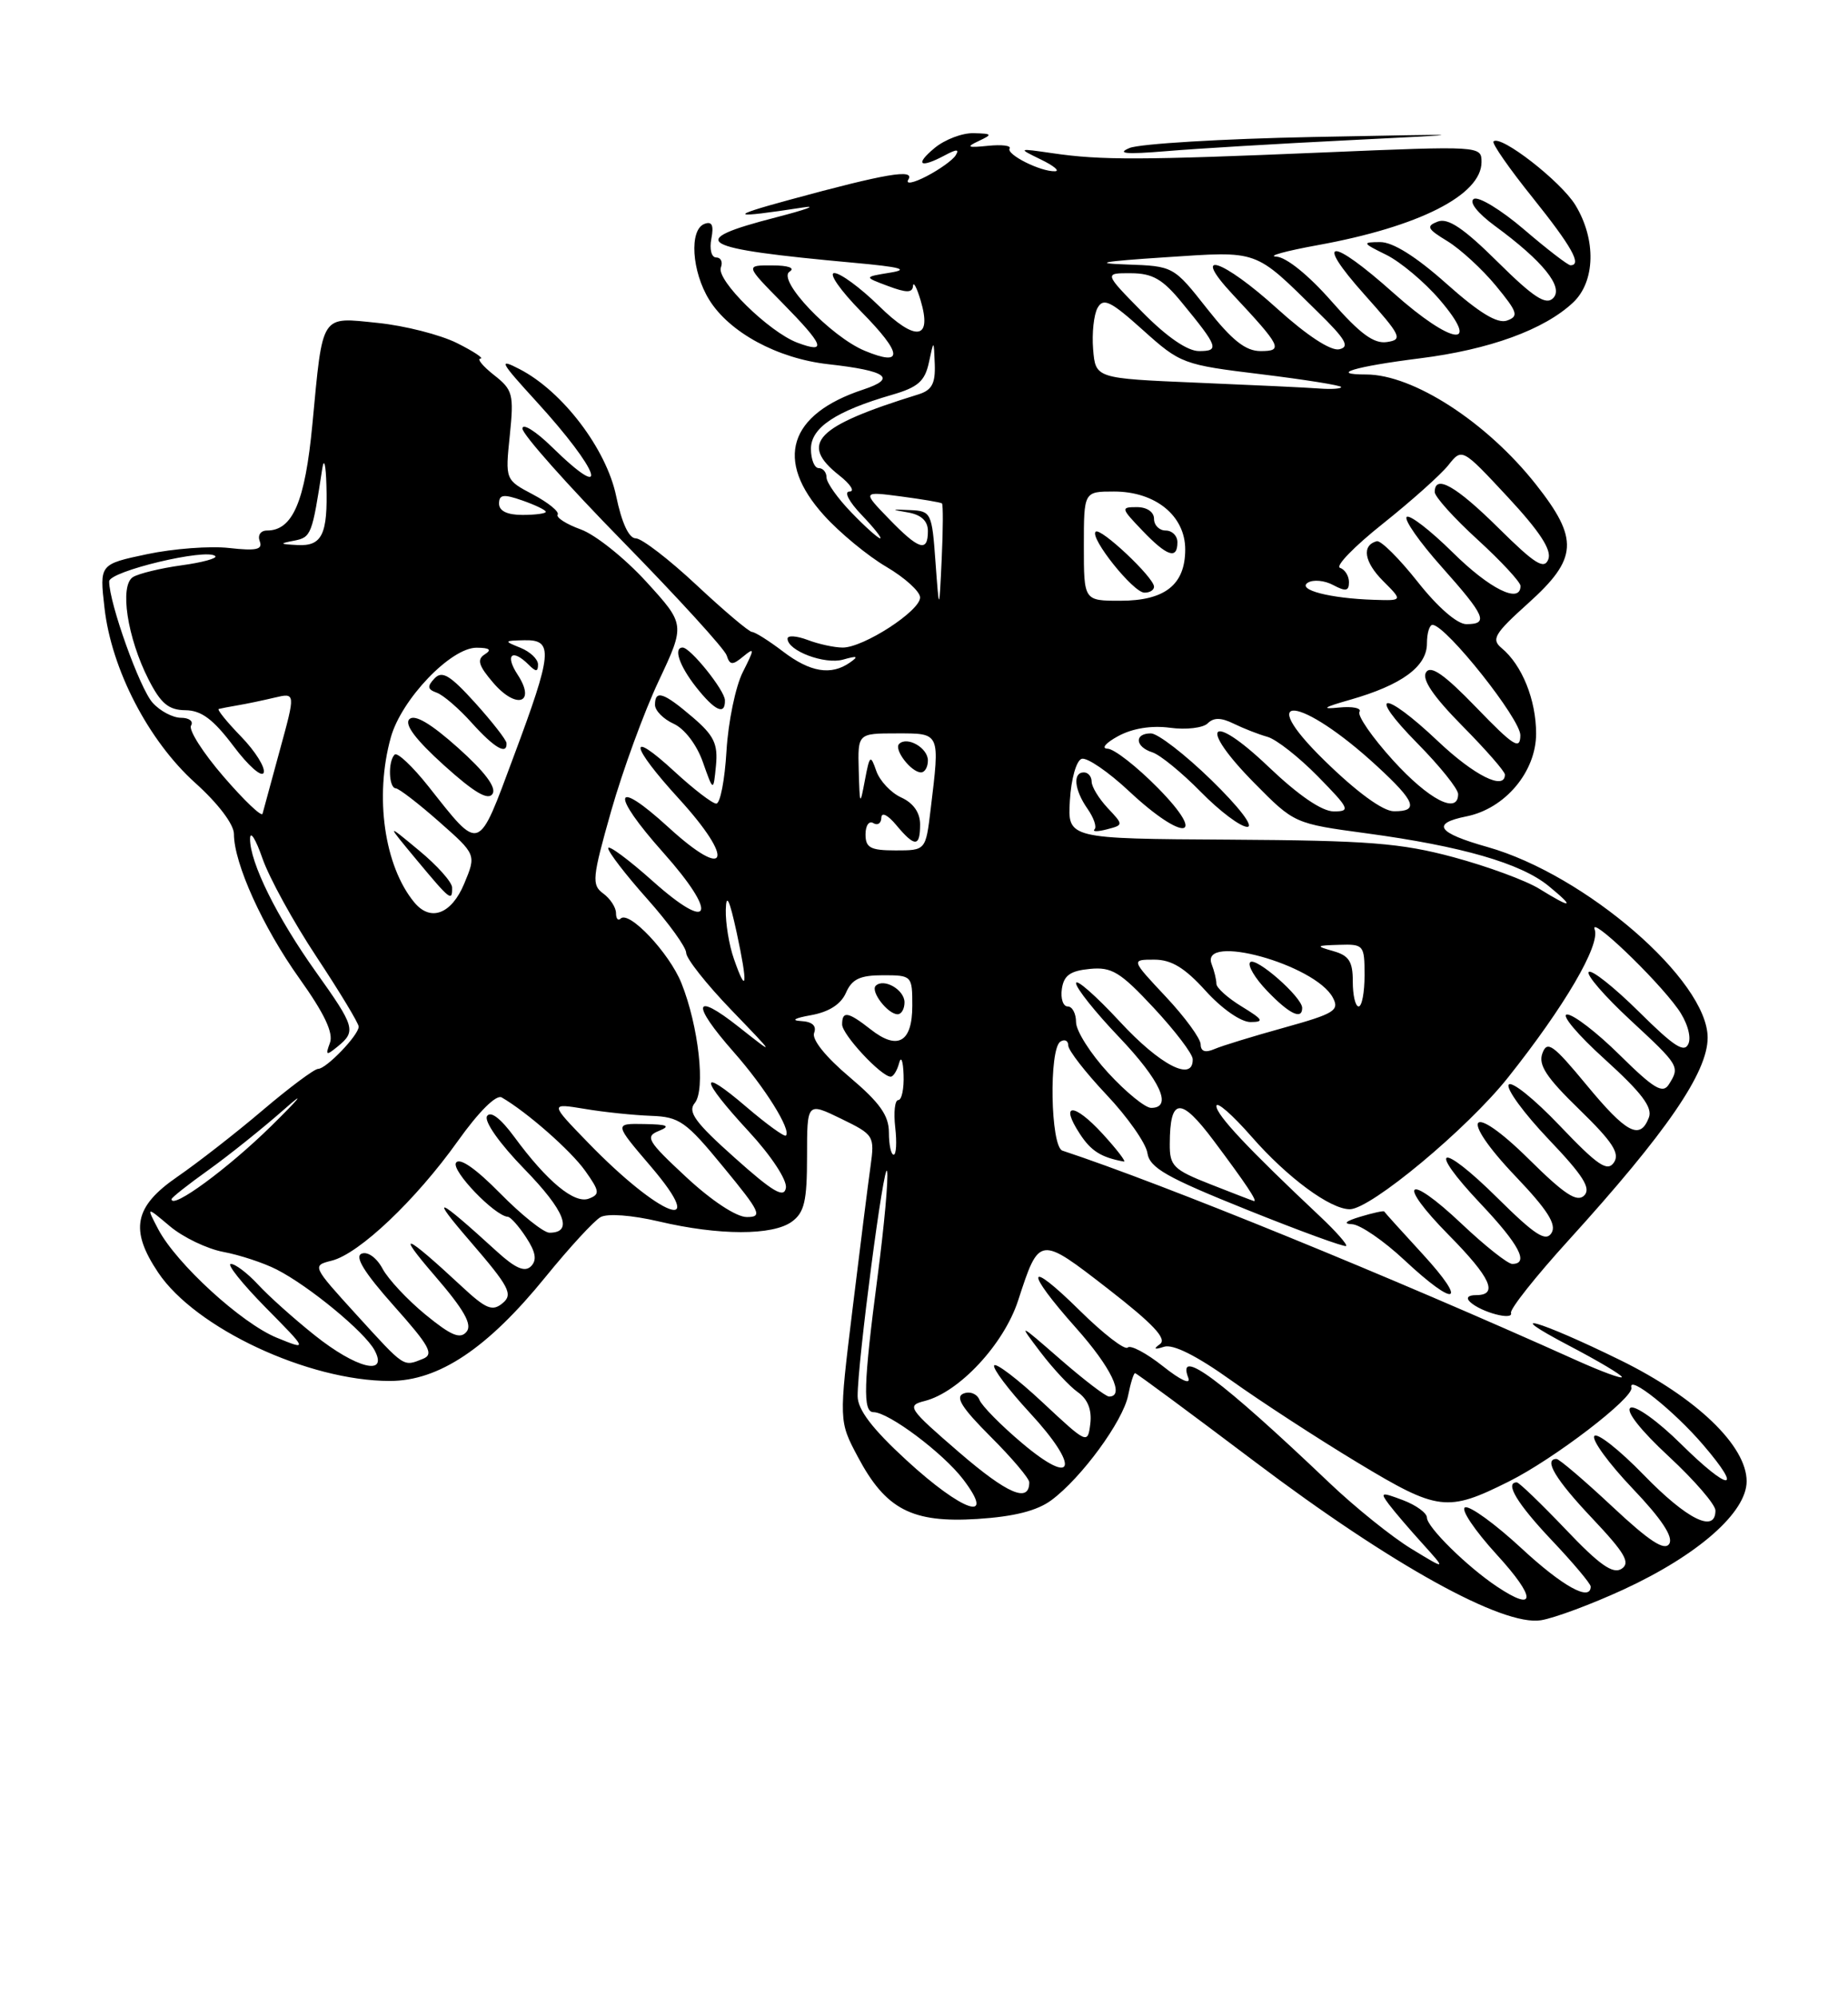 <?xml version="1.0" encoding="UTF-8" standalone="no"?>
<!DOCTYPE svg PUBLIC "-//W3C//DTD SVG 1.1//EN" "http://www.w3.org/Graphics/SVG/1.1/DTD/svg11.dtd" >
<svg xmlns="http://www.w3.org/2000/svg" xmlns:xlink="http://www.w3.org/1999/xlink" version="1.1" viewBox="0 0 237 256">
 <g >
 <path fill="currentColor"
d=" M 208.24 203.72 C 217.78 199.31 224.00 193.84 224.00 189.86 C 224.00 185.31 217.56 179.13 207.83 174.35 C 197.33 169.20 192.20 167.74 201.25 172.49 C 204.96 174.43 208.00 176.24 208.00 176.50 C 208.00 176.76 205.41 175.81 202.25 174.39 C 178.36 163.64 149.27 151.78 136.25 147.48 C 134.72 146.97 134.50 134.43 136.00 133.50 C 136.55 133.16 137.00 133.39 137.00 134.00 C 137.00 134.62 139.21 137.46 141.90 140.31 C 144.60 143.16 146.96 146.53 147.15 147.78 C 147.44 149.69 149.59 150.91 159.90 155.05 C 166.72 157.79 172.45 159.88 172.64 159.70 C 172.82 159.52 171.32 157.82 169.31 155.93 C 160.06 147.23 156.00 142.91 156.00 141.77 C 156.00 141.09 158.03 142.86 160.51 145.69 C 165.10 150.94 170.62 155.01 173.12 154.99 C 175.80 154.97 188.17 144.68 193.38 138.13 C 200.64 129.01 205.26 121.12 204.51 119.13 C 203.77 117.19 212.30 125.30 215.17 129.29 C 216.32 130.87 216.91 132.78 216.56 133.72 C 216.05 135.03 214.77 134.22 210.16 129.65 C 206.98 126.51 204.10 124.23 203.75 124.58 C 203.40 124.93 205.79 127.69 209.06 130.72 C 215.40 136.59 215.47 136.71 214.02 139.00 C 213.24 140.23 212.10 139.54 207.75 135.25 C 204.83 132.36 201.78 130.01 200.97 130.03 C 200.16 130.05 202.34 132.64 205.82 135.78 C 210.54 140.06 211.97 141.94 211.46 143.25 C 210.33 146.18 208.59 145.26 203.45 139.04 C 199.19 133.89 198.42 133.33 197.81 135.00 C 197.25 136.49 198.32 138.11 202.55 142.21 C 206.81 146.35 207.77 147.83 206.98 149.00 C 206.14 150.23 204.91 149.40 200.02 144.27 C 196.76 140.85 193.82 138.49 193.48 139.03 C 193.15 139.57 195.46 142.72 198.61 146.03 C 203.04 150.67 204.08 152.32 203.17 153.23 C 202.25 154.15 200.64 153.09 196.11 148.61 C 188.45 141.03 186.92 142.97 194.38 150.79 C 198.46 155.07 199.65 156.94 198.98 158.03 C 198.25 159.21 196.86 158.31 192.06 153.56 C 184.66 146.23 182.85 146.84 189.89 154.29 C 194.84 159.52 196.14 162.00 193.94 162.00 C 193.36 162.00 190.43 159.68 187.43 156.84 C 180.38 150.18 179.01 151.42 185.81 158.31 C 191.19 163.76 192.21 166.00 189.30 166.00 C 188.26 166.00 187.97 166.35 188.55 166.89 C 189.95 168.19 194.10 169.30 193.78 168.28 C 193.62 167.80 196.95 163.60 201.18 158.95 C 213.74 145.12 219.00 137.46 219.00 133.00 C 219.00 125.66 203.33 112.11 190.75 108.56 C 184.33 106.75 183.50 105.55 188.06 104.64 C 193.02 103.65 197.00 98.92 197.00 94.03 C 197.00 89.70 195.20 85.24 192.58 83.07 C 191.22 81.94 191.65 81.22 196.01 77.30 C 202.36 71.59 202.51 69.09 196.96 62.07 C 190.66 54.10 181.23 48.00 175.21 48.00 C 170.34 48.00 173.74 46.98 182.09 45.93 C 191.02 44.81 198.03 42.26 201.74 38.78 C 204.60 36.09 204.73 30.71 202.04 26.29 C 200.18 23.24 192.44 17.23 191.54 18.13 C 191.30 18.36 193.56 21.61 196.56 25.34 C 201.58 31.61 202.92 34.00 201.41 34.00 C 201.08 34.00 198.40 31.94 195.45 29.41 C 192.50 26.89 189.60 25.13 189.01 25.50 C 188.37 25.89 189.47 27.30 191.71 28.95 C 197.89 33.48 200.58 36.82 199.18 38.22 C 198.25 39.15 196.66 38.11 192.07 33.57 C 187.71 29.25 185.70 27.90 184.39 28.40 C 182.86 28.99 183.03 29.34 185.64 30.92 C 187.30 31.94 190.09 34.50 191.84 36.62 C 194.64 40.02 194.81 40.54 193.26 41.09 C 192.03 41.52 189.69 40.09 185.50 36.36 C 181.60 32.88 178.62 31.02 177.00 31.03 C 174.65 31.04 174.70 31.15 177.80 32.67 C 179.61 33.57 182.68 36.14 184.62 38.40 C 190.09 44.78 186.21 44.24 178.74 37.58 C 170.61 30.32 168.43 30.42 174.98 37.75 C 179.72 43.06 179.94 43.53 177.88 43.84 C 176.20 44.10 174.42 42.79 170.74 38.59 C 167.80 35.25 164.96 32.96 163.67 32.89 C 162.48 32.83 164.88 32.17 169.00 31.42 C 181.96 29.07 190.00 25.00 190.00 20.77 C 190.00 18.70 189.88 18.69 169.75 19.54 C 146.36 20.53 141.19 20.55 135.00 19.64 C 130.50 18.99 130.50 18.99 133.50 20.45 C 135.15 21.25 135.96 21.93 135.30 21.95 C 133.45 22.02 129.01 19.79 129.48 19.03 C 129.71 18.66 128.46 18.51 126.70 18.69 C 124.08 18.96 123.86 18.85 125.50 18.08 C 127.33 17.22 127.27 17.13 124.86 17.07 C 123.41 17.03 121.16 17.89 119.86 18.97 C 117.26 21.13 117.97 21.62 121.19 19.90 C 122.69 19.10 123.06 19.10 122.56 19.91 C 122.18 20.52 120.50 21.72 118.83 22.59 C 117.13 23.47 116.09 23.66 116.49 23.02 C 117.36 21.61 113.63 22.24 101.29 25.60 C 93.22 27.79 93.62 28.03 103.00 26.59 C 104.92 26.30 103.38 26.86 99.56 27.85 C 87.72 30.90 89.33 31.84 109.50 33.68 C 115.55 34.23 116.68 34.54 114.13 34.95 C 110.77 35.50 110.77 35.50 113.88 36.66 C 116.25 37.55 117.02 37.55 117.09 36.66 C 117.13 36.02 117.57 36.84 118.06 38.48 C 119.58 43.57 117.45 43.86 112.71 39.20 C 110.35 36.89 107.78 35.00 107.00 35.00 C 106.22 35.00 107.78 37.24 110.48 39.98 C 115.77 45.35 115.91 47.04 110.90 44.96 C 106.54 43.15 99.61 35.87 101.26 34.82 C 102.00 34.35 101.12 34.02 99.04 34.02 C 95.58 34.00 95.58 34.00 100.29 38.78 C 105.70 44.28 106.12 45.37 102.25 43.92 C 98.60 42.54 91.83 35.89 92.45 34.28 C 92.72 33.57 92.45 33.00 91.85 33.00 C 91.24 33.00 90.97 31.94 91.23 30.59 C 91.56 28.87 91.31 28.33 90.34 28.70 C 88.37 29.45 88.71 34.79 90.95 38.42 C 93.54 42.61 99.71 45.95 106.21 46.68 C 113.75 47.52 115.08 48.49 110.71 49.93 C 101.13 53.09 99.29 58.99 105.67 66.05 C 107.68 68.28 111.28 71.25 113.67 72.65 C 116.05 74.05 118.00 75.82 118.00 76.58 C 118.00 78.31 110.75 83.00 108.08 83.00 C 107.01 83.00 104.98 82.56 103.57 82.02 C 102.15 81.49 101.00 81.41 101.00 81.86 C 101.00 83.41 105.77 85.21 108.13 84.54 C 109.96 84.02 110.16 84.11 109.00 84.92 C 106.58 86.61 103.91 86.17 100.41 83.50 C 98.61 82.13 96.82 81.00 96.44 81.00 C 96.07 81.00 92.87 78.30 89.34 75.00 C 85.81 71.70 82.30 69.00 81.53 69.00 C 80.65 69.00 79.73 67.01 79.02 63.58 C 77.76 57.54 72.16 50.17 66.65 47.32 C 63.87 45.88 64.10 46.33 68.78 51.45 C 76.97 60.41 78.48 64.81 70.79 57.30 C 68.71 55.26 67.00 54.20 67.00 54.93 C 67.00 55.67 72.78 62.17 79.85 69.38 C 86.92 76.60 92.92 83.17 93.19 84.00 C 93.60 85.27 93.93 85.29 95.31 84.15 C 96.79 82.93 96.79 83.12 95.26 86.15 C 94.33 87.99 93.39 92.54 93.17 96.25 C 92.95 99.96 92.37 103.00 91.86 103.00 C 91.36 103.00 88.94 101.14 86.48 98.87 C 80.42 93.29 80.80 95.53 87.08 102.39 C 94.32 110.32 93.35 113.00 85.75 106.06 C 78.64 99.56 78.21 101.60 85.07 109.29 C 92.16 117.24 91.28 119.69 83.75 112.97 C 80.59 110.15 78.00 108.24 78.00 108.72 C 78.00 109.20 80.25 112.13 83.00 115.21 C 85.75 118.30 88.00 121.41 88.00 122.13 C 88.00 122.85 90.59 126.13 93.75 129.41 C 99.50 135.38 99.50 135.38 94.75 131.63 C 88.91 127.01 88.59 128.60 94.10 134.85 C 98.11 139.39 101.50 144.83 100.79 145.55 C 100.59 145.74 98.31 144.09 95.71 141.87 C 89.54 136.59 89.70 138.18 96.04 145.04 C 98.90 148.13 100.95 151.25 100.79 152.25 C 100.56 153.62 99.14 152.79 94.22 148.39 C 89.16 143.88 88.16 142.51 89.10 141.38 C 90.50 139.69 89.60 131.53 87.39 126.01 C 85.84 122.15 80.67 116.66 79.59 117.74 C 79.27 118.07 79.00 117.75 79.00 117.03 C 79.00 116.31 78.26 115.18 77.36 114.52 C 75.86 113.42 75.94 112.54 78.39 103.91 C 79.87 98.73 82.60 91.25 84.48 87.27 C 87.88 80.04 87.88 80.04 82.88 74.56 C 80.13 71.55 76.35 68.53 74.49 67.86 C 72.63 67.19 71.29 66.33 71.52 65.96 C 71.75 65.59 70.33 64.43 68.37 63.39 C 64.79 61.50 64.79 61.50 65.38 55.81 C 65.92 50.52 65.77 49.96 63.34 48.06 C 61.91 46.93 61.13 45.98 61.62 45.96 C 62.10 45.94 60.74 45.04 58.60 43.97 C 56.45 42.90 51.89 41.74 48.45 41.39 C 41.05 40.63 41.42 40.05 40.06 54.41 C 39.12 64.31 37.54 68.00 34.24 68.00 C 33.42 68.00 33.02 68.60 33.31 69.37 C 33.72 70.44 32.88 70.63 29.40 70.24 C 26.96 69.96 22.22 70.32 18.86 71.03 C 12.76 72.32 12.76 72.32 13.40 77.91 C 14.29 85.79 19.04 94.95 25.03 100.34 C 27.97 102.98 30.00 105.66 30.00 106.89 C 30.00 110.66 33.71 118.84 38.39 125.40 C 41.61 129.91 42.79 132.40 42.31 133.68 C 41.71 135.28 41.83 135.34 43.31 134.13 C 45.70 132.18 45.53 131.60 40.52 124.58 C 35.51 117.56 32.03 110.52 32.07 107.50 C 32.08 106.40 32.79 107.53 33.65 110.00 C 34.50 112.47 37.63 118.17 40.60 122.65 C 43.57 127.14 46.00 131.16 46.00 131.59 C 46.00 132.68 41.84 137.00 40.80 137.00 C 40.32 137.00 37.13 139.38 33.70 142.29 C 30.27 145.21 25.33 149.05 22.73 150.84 C 17.20 154.65 16.61 157.62 20.28 163.10 C 25.05 170.23 39.52 177.00 49.99 177.00 C 56.28 177.00 62.52 172.83 69.96 163.67 C 73.01 159.92 76.18 156.47 77.02 156.00 C 77.91 155.51 81.02 155.74 84.52 156.56 C 92.21 158.37 99.10 158.38 101.56 156.58 C 103.16 155.41 103.50 153.94 103.50 148.22 C 103.50 141.27 103.50 141.27 107.85 143.38 C 112.10 145.45 112.18 145.58 111.64 149.50 C 111.33 151.70 110.29 159.95 109.33 167.83 C 107.58 182.15 107.58 182.15 110.01 186.72 C 113.59 193.47 116.96 195.22 125.34 194.69 C 130.05 194.39 133.01 193.64 134.84 192.28 C 138.69 189.43 144.02 182.16 144.68 178.85 C 144.99 177.28 145.39 176.00 145.57 176.00 C 145.74 176.00 152.68 181.13 160.98 187.39 C 178.43 200.55 192.73 208.47 197.63 207.67 C 199.36 207.39 204.14 205.61 208.24 203.72 Z  M 182.46 160.75 C 179.80 157.86 177.58 155.40 177.52 155.28 C 177.45 155.16 176.07 155.46 174.45 155.95 C 172.58 156.51 172.20 156.86 173.40 156.91 C 174.44 156.96 177.46 159.03 180.10 161.50 C 186.72 167.69 188.35 167.17 182.46 160.75 Z  M 141.40 145.32 C 137.71 141.30 135.85 141.32 138.50 145.35 C 139.93 147.54 141.23 148.35 144.13 148.88 C 144.48 148.95 143.25 147.34 141.40 145.32 Z  M 88.82 91.92 C 85.10 88.74 84.00 88.38 84.00 90.34 C 84.00 91.08 85.08 92.17 86.40 92.77 C 87.80 93.41 89.36 95.46 90.14 97.68 C 91.49 101.50 91.49 101.50 91.82 98.13 C 92.09 95.35 91.57 94.27 88.82 91.92 Z  M 92.97 89.75 C 92.94 88.47 88.54 83.00 87.55 83.00 C 86.33 83.00 87.13 85.34 89.25 88.04 C 91.68 91.12 93.02 91.74 92.97 89.75 Z  M 173.01 17.97 C 189.50 17.15 189.50 17.15 168.36 17.56 C 156.73 17.79 146.16 18.43 144.86 18.97 C 143.14 19.69 144.41 19.80 149.51 19.38 C 153.36 19.05 163.94 18.42 173.01 17.97 Z  M 191.97 203.35 C 188.15 200.80 183.00 195.73 183.00 194.52 C 183.00 193.93 181.62 192.92 179.93 192.28 C 177.11 191.22 176.96 191.26 178.12 192.81 C 178.82 193.74 180.77 196.02 182.45 197.87 C 185.50 201.25 185.50 201.25 181.00 198.51 C 178.53 197.01 173.80 193.21 170.50 190.07 C 156.60 176.84 150.85 172.56 152.39 176.59 C 152.76 177.53 151.43 176.93 149.14 175.11 C 147.02 173.43 144.98 172.35 144.62 172.72 C 144.25 173.08 141.49 170.95 138.48 167.98 C 131.62 161.21 131.31 162.70 138.00 170.21 C 142.50 175.26 144.30 179.00 142.23 179.00 C 141.81 179.00 139.01 176.86 136.01 174.25 C 130.55 169.50 130.55 169.50 133.44 173.31 C 135.03 175.40 137.19 177.72 138.24 178.45 C 139.50 179.34 140.04 180.70 139.83 182.47 C 139.50 185.13 139.45 185.11 133.70 179.74 C 130.52 176.77 127.72 174.64 127.50 175.01 C 127.27 175.38 129.32 178.10 132.06 181.07 C 138.55 188.08 137.88 190.71 131.08 184.97 C 128.36 182.68 125.90 180.18 125.61 179.42 C 125.31 178.66 124.40 178.29 123.58 178.61 C 122.46 179.04 123.33 180.43 127.04 184.14 C 129.77 186.86 132.00 189.50 132.00 189.99 C 132.00 192.69 129.22 191.50 123.03 186.17 C 116.47 180.51 116.24 180.16 118.58 179.57 C 123.00 178.46 128.75 172.29 130.57 166.69 C 133.29 158.35 133.27 158.35 142.12 165.21 C 147.88 169.68 149.69 171.61 148.77 172.27 C 147.88 172.92 148.03 173.02 149.28 172.62 C 150.43 172.24 153.46 173.76 157.90 176.93 C 161.67 179.62 168.97 184.37 174.13 187.48 C 184.42 193.69 185.60 193.84 193.50 189.89 C 199.28 187.01 209.56 179.14 209.22 177.86 C 208.75 176.09 214.71 180.84 218.44 185.21 C 223.66 191.30 221.79 191.21 215.57 185.07 C 212.62 182.15 209.70 180.07 209.10 180.44 C 208.45 180.84 210.40 183.33 214.00 186.66 C 217.30 189.72 220.00 192.84 220.00 193.61 C 220.00 196.56 216.36 194.76 210.82 189.06 C 207.64 185.79 204.78 183.55 204.46 184.07 C 204.14 184.59 206.35 187.61 209.38 190.79 C 213.08 194.67 214.62 196.99 214.08 197.87 C 213.48 198.83 211.54 197.56 206.76 193.09 C 203.18 189.74 199.96 187.00 199.62 187.00 C 197.91 187.00 199.50 189.65 204.21 194.62 C 208.41 199.07 209.13 200.31 207.96 201.08 C 206.85 201.80 205.11 200.57 200.78 196.01 C 197.63 192.71 194.81 190.00 194.53 190.00 C 192.93 190.00 194.57 192.73 199.00 197.41 C 201.75 200.31 204.00 202.99 204.00 203.35 C 204.00 205.33 200.40 203.34 195.08 198.41 C 191.76 195.34 188.53 192.99 187.90 193.20 C 187.27 193.41 189.11 196.15 191.98 199.29 C 197.04 204.82 197.03 206.73 191.97 203.35 Z  M 116.25 187.16 C 111.86 183.13 110.00 180.68 109.99 178.96 C 109.96 174.73 113.41 148.41 113.77 150.13 C 113.95 151.03 113.40 157.09 112.55 163.59 C 110.73 177.44 110.63 181.00 112.02 181.00 C 113.96 181.00 120.94 186.23 123.52 189.61 C 127.83 195.27 123.47 193.80 116.25 187.16 Z  M 40.34 171.13 C 37.68 169.01 34.41 166.08 33.08 164.63 C 31.74 163.19 30.18 162.00 29.61 162.00 C 29.04 162.00 31.03 164.50 34.03 167.55 C 39.50 173.09 39.50 173.09 35.50 171.46 C 30.97 169.61 22.62 161.97 20.29 157.55 C 18.75 154.61 18.75 154.61 21.80 157.18 C 23.48 158.59 26.56 160.07 28.64 160.46 C 30.73 160.85 33.80 161.86 35.47 162.71 C 39.62 164.82 46.78 170.72 48.04 173.07 C 49.84 176.44 45.67 175.39 40.34 171.13 Z  M 45.74 168.54 C 40.02 162.26 40.00 162.22 42.55 161.58 C 46.06 160.70 53.32 153.82 58.71 146.26 C 61.41 142.47 63.64 140.26 64.34 140.66 C 67.59 142.54 73.20 147.47 75.05 150.07 C 76.91 152.69 76.96 153.08 75.52 153.63 C 73.67 154.34 70.15 151.43 65.95 145.71 C 64.19 143.32 62.90 142.35 62.46 143.06 C 62.06 143.72 64.08 146.59 67.26 149.85 C 72.45 155.18 73.56 158.00 70.47 158.00 C 69.72 158.00 66.88 155.73 64.14 152.95 C 60.99 149.75 58.92 148.32 58.48 149.04 C 57.86 150.04 63.45 155.85 65.13 155.96 C 65.48 155.98 66.54 157.17 67.48 158.61 C 68.71 160.49 68.88 161.52 68.10 162.30 C 67.31 163.09 66.10 162.57 63.75 160.43 C 55.95 153.31 54.97 152.94 60.31 159.12 C 65.32 164.93 65.83 165.90 64.46 167.03 C 63.15 168.12 62.34 167.79 59.21 164.88 C 51.92 158.10 50.65 157.60 55.72 163.47 C 59.53 167.88 60.60 169.78 59.83 170.70 C 59.02 171.68 57.84 171.18 54.58 168.51 C 52.27 166.62 49.78 163.96 49.06 162.61 C 48.31 161.21 47.16 160.38 46.39 160.68 C 45.44 161.04 46.70 163.09 50.49 167.35 C 55.11 172.53 55.69 173.59 54.23 174.17 C 51.69 175.18 51.96 175.36 45.74 168.54 Z  M 88.00 150.87 C 83.02 146.24 82.69 145.68 84.50 144.95 C 86.05 144.32 85.62 144.12 82.63 144.07 C 78.76 144.00 78.76 144.00 83.46 149.50 C 91.11 158.46 84.69 156.03 75.40 146.44 C 70.50 141.39 70.50 141.39 75.00 142.13 C 77.47 142.55 81.30 142.94 83.50 143.02 C 87.14 143.15 87.98 143.74 92.77 149.58 C 97.54 155.37 97.83 156.00 95.77 155.99 C 94.43 155.99 91.26 153.90 88.00 150.87 Z  M 22.00 153.70 C 22.00 153.50 24.14 151.81 26.75 149.95 C 29.36 148.08 33.75 144.57 36.50 142.14 C 39.26 139.70 38.49 140.68 34.79 144.32 C 29.22 149.79 22.00 155.08 22.00 153.70 Z  M 155.25 151.80 C 150.47 149.92 150.00 149.45 150.02 146.62 C 150.04 140.64 151.41 140.54 155.65 146.20 C 159.77 151.70 161.34 154.05 160.81 153.94 C 160.64 153.90 158.14 152.94 155.25 151.80 Z  M 114.00 145.16 C 114.00 142.97 112.83 141.33 108.94 138.04 C 105.89 135.47 104.08 133.22 104.41 132.39 C 104.75 131.48 104.17 130.95 102.72 130.87 C 101.40 130.79 101.92 130.49 104.00 130.12 C 106.30 129.71 107.84 128.73 108.49 127.25 C 109.26 125.49 110.29 125.00 113.24 125.00 C 116.94 125.00 117.00 125.06 117.00 128.89 C 117.00 133.60 115.13 134.67 111.66 131.94 C 108.75 129.66 108.00 129.53 108.00 131.31 C 108.00 132.61 113.02 138.00 114.23 138.00 C 114.57 138.00 115.06 137.21 115.31 136.25 C 115.56 135.29 115.82 135.96 115.88 137.75 C 115.95 139.54 115.64 141.00 115.20 141.00 C 114.76 141.00 114.59 142.57 114.81 144.50 C 115.03 146.43 114.94 148.00 114.61 148.00 C 114.27 148.00 114.00 146.72 114.00 145.16 Z  M 116.00 128.47 C 116.00 126.86 113.34 125.33 112.31 126.35 C 111.60 127.06 113.86 130.00 115.12 130.00 C 115.61 130.00 116.00 129.31 116.00 128.47 Z  M 142.13 137.52 C 139.86 135.06 138.00 132.13 138.00 131.02 C 138.00 129.91 137.52 129.00 136.93 129.00 C 136.34 129.00 136.00 127.99 136.18 126.75 C 136.43 125.02 137.26 124.43 139.76 124.19 C 142.58 123.91 143.67 124.58 147.97 129.19 C 150.69 132.11 152.94 135.06 152.96 135.75 C 153.05 138.73 148.79 136.55 143.61 130.94 C 140.52 127.61 138.00 125.40 138.00 126.02 C 138.00 126.64 140.47 129.74 143.50 132.91 C 148.84 138.52 150.43 142.00 147.63 142.00 C 146.87 142.00 144.40 139.99 142.13 137.52 Z  M 153.98 133.86 C 153.97 133.11 151.96 130.36 149.51 127.75 C 145.05 123.00 145.05 123.00 148.03 123.00 C 150.23 123.00 151.94 124.04 154.62 127.00 C 156.69 129.29 159.14 131.00 160.37 131.00 C 162.17 130.99 162.00 130.69 159.25 129.01 C 157.46 127.92 156.00 126.61 156.00 126.10 C 156.00 125.58 155.73 124.45 155.39 123.58 C 153.84 119.53 168.65 123.61 170.93 127.86 C 171.81 129.51 171.15 129.92 164.71 131.71 C 160.74 132.81 156.71 134.04 155.75 134.46 C 154.57 134.97 153.99 134.77 153.98 133.86 Z  M 167.00 129.19 C 167.00 127.81 161.06 122.60 160.33 123.33 C 159.96 123.71 160.93 125.37 162.51 127.01 C 165.34 129.96 167.00 130.77 167.00 129.19 Z  M 173.49 125.81 C 173.50 123.25 173.00 122.47 171.00 121.91 C 168.69 121.25 168.74 121.19 171.75 121.10 C 174.89 121.00 175.00 121.13 175.00 125.00 C 175.00 127.20 174.66 129.00 174.24 129.00 C 173.82 129.00 173.49 127.56 173.49 125.81 Z  M 94.12 122.90 C 93.50 121.14 93.04 118.31 93.08 116.60 C 93.14 114.42 93.55 115.28 94.47 119.50 C 95.93 126.25 95.78 127.69 94.12 122.90 Z  M 53.14 115.67 C 49.29 111.03 48.01 102.10 50.12 94.52 C 51.47 89.64 57.83 82.99 61.13 83.02 C 62.80 83.03 63.11 83.28 62.17 83.87 C 61.13 84.53 61.37 85.32 63.26 87.52 C 66.25 91.00 68.79 90.13 66.37 86.45 C 64.72 83.92 65.68 83.08 67.80 85.20 C 68.73 86.13 69.00 86.13 69.00 85.17 C 69.00 84.49 67.99 83.53 66.75 83.03 C 64.59 82.16 64.61 82.12 67.25 82.06 C 71.01 81.98 70.86 83.63 65.87 96.98 C 61.24 109.41 61.65 109.26 54.95 100.80 C 52.90 98.22 50.95 96.38 50.61 96.72 C 49.74 97.59 49.85 100.99 50.75 101.04 C 51.16 101.06 53.66 102.98 56.30 105.31 C 61.09 109.53 61.09 109.53 59.53 113.27 C 57.90 117.17 55.22 118.18 53.14 115.67 Z  M 57.98 113.75 C 57.97 113.06 56.06 110.92 53.73 109.00 C 49.51 105.50 49.51 105.50 53.46 110.25 C 57.77 115.42 58.01 115.60 57.98 113.75 Z  M 58.73 95.84 C 55.24 92.72 53.17 91.51 52.50 92.18 C 51.83 92.85 53.31 94.81 56.94 98.09 C 60.83 101.60 62.61 102.64 63.17 101.75 C 63.69 100.93 62.16 98.90 58.73 95.84 Z  M 64.96 95.25 C 64.94 94.84 63.12 92.51 60.93 90.08 C 57.71 86.53 56.70 85.92 55.72 86.96 C 54.76 87.98 54.82 88.36 56.00 88.78 C 56.83 89.07 58.85 90.81 60.50 92.65 C 63.39 95.86 65.05 96.83 64.96 95.25 Z  M 197.41 113.92 C 195.70 112.86 190.75 111.04 186.41 109.87 C 179.64 108.05 175.50 107.73 157.71 107.62 C 136.91 107.50 136.91 107.50 137.21 102.58 C 137.37 99.84 138.04 97.48 138.72 97.26 C 139.38 97.04 142.13 98.91 144.82 101.43 C 151.81 107.97 155.00 107.60 148.50 101.00 C 145.79 98.25 142.88 95.98 142.04 95.96 C 141.19 95.94 141.81 95.21 143.40 94.35 C 145.24 93.35 147.68 92.96 150.06 93.28 C 152.12 93.56 154.30 93.30 154.89 92.71 C 155.65 91.95 156.61 91.96 158.23 92.76 C 159.48 93.37 161.42 94.13 162.54 94.44 C 163.67 94.75 166.57 97.03 169.00 99.50 C 173.08 103.66 173.24 104.00 171.05 104.00 C 169.53 104.00 166.52 101.94 162.67 98.27 C 155.12 91.07 153.53 92.94 160.88 100.38 C 165.99 105.55 166.00 105.56 175.25 106.81 C 187.47 108.46 195.04 110.65 198.59 113.55 C 202.07 116.40 201.63 116.53 197.41 113.92 Z  M 142.05 103.56 C 140.92 102.35 140.00 100.84 140.00 100.19 C 140.00 99.53 139.55 99.00 139.00 99.00 C 137.55 99.00 137.77 101.23 139.46 103.65 C 140.27 104.80 140.68 105.99 140.37 106.30 C 140.06 106.61 140.77 106.61 141.95 106.30 C 144.10 105.74 144.10 105.74 142.05 103.56 Z  M 155.35 99.98 C 151.97 96.69 148.48 94.00 147.60 94.00 C 145.43 94.00 145.57 95.73 147.79 96.43 C 148.78 96.75 151.57 99.03 154.00 101.50 C 156.43 103.98 159.11 105.99 159.96 105.98 C 160.85 105.97 158.89 103.43 155.35 99.98 Z  M 111.00 106.94 C 111.00 105.81 111.45 105.16 112.00 105.50 C 112.55 105.84 113.01 105.53 113.03 104.81 C 113.05 104.05 113.85 104.44 114.94 105.75 C 117.33 108.61 118.00 108.59 118.00 105.66 C 118.00 104.16 117.14 102.93 115.59 102.22 C 114.26 101.62 112.82 100.08 112.38 98.81 C 111.64 96.68 111.53 96.77 110.92 100.00 C 110.29 103.34 110.26 103.29 110.13 98.75 C 110.00 94.00 110.00 94.00 115.00 94.00 C 120.63 94.00 120.55 93.81 119.35 103.75 C 118.72 109.00 118.72 109.00 114.86 109.00 C 111.63 109.00 111.00 108.66 111.00 106.94 Z  M 119.00 97.47 C 119.00 95.86 116.34 94.33 115.31 95.35 C 114.60 96.06 116.86 99.00 118.12 99.00 C 118.61 99.00 119.00 98.31 119.00 97.47 Z  M 28.68 99.55 C 26.04 96.50 24.16 93.55 24.50 93.00 C 24.84 92.45 24.26 92.00 23.21 92.00 C 22.17 92.00 20.53 91.14 19.58 90.08 C 17.93 88.27 14.00 77.30 14.00 74.52 C 14.00 73.22 26.56 70.22 27.61 71.28 C 27.89 71.56 25.94 72.10 23.27 72.46 C 20.59 72.83 17.80 73.51 17.06 73.96 C 15.30 75.05 16.32 81.74 19.05 87.09 C 20.62 90.17 21.62 91.01 23.77 91.03 C 25.83 91.05 27.35 92.19 29.96 95.65 C 31.86 98.18 33.60 99.70 33.82 99.03 C 34.04 98.37 32.74 96.29 30.92 94.41 C 29.10 92.54 27.81 90.94 28.05 90.87 C 28.30 90.80 29.40 90.59 30.50 90.40 C 31.60 90.22 33.72 89.77 35.20 89.42 C 37.91 88.78 37.91 88.78 35.89 96.14 C 34.78 100.19 33.78 103.86 33.67 104.30 C 33.56 104.74 31.31 102.60 28.68 99.55 Z  M 169.86 97.48 C 160.66 88.50 166.80 89.17 176.61 98.21 C 181.55 102.76 182.01 104.01 178.75 103.98 C 177.35 103.97 174.00 101.53 169.86 97.48 Z  M 178.65 97.45 C 175.99 94.52 174.05 91.72 174.35 91.24 C 174.65 90.76 173.46 90.51 171.70 90.69 C 169.35 90.93 169.74 90.66 173.15 89.69 C 179.77 87.80 183.00 85.43 183.00 82.48 C 183.00 81.11 183.34 80.04 183.75 80.09 C 185.59 80.31 195.00 92.17 194.98 94.24 C 194.96 96.17 194.14 95.66 189.33 90.68 C 185.20 86.41 183.48 85.22 182.88 86.18 C 182.33 87.08 183.82 89.27 187.53 93.03 C 190.54 96.07 193.00 98.88 193.00 99.28 C 193.00 101.37 189.08 99.42 184.41 95.00 C 177.36 88.33 175.16 88.57 181.78 95.28 C 184.65 98.19 187.00 101.11 187.00 101.78 C 187.00 104.45 183.25 102.51 178.65 97.45 Z  M 181.80 74.56 C 179.43 71.57 177.08 69.23 176.56 69.37 C 174.60 69.90 174.95 72.04 177.38 74.47 C 179.91 77.00 179.91 77.00 176.20 76.88 C 170.57 76.70 166.29 75.59 167.73 74.68 C 168.41 74.26 169.87 74.39 170.98 74.99 C 172.58 75.84 173.00 75.77 173.00 74.62 C 173.00 73.82 172.48 72.99 171.85 72.78 C 171.22 72.57 173.69 70.03 177.34 67.13 C 180.99 64.22 184.77 60.85 185.74 59.63 C 187.50 57.41 187.50 57.41 193.36 63.70 C 197.47 68.12 199.02 70.49 198.57 71.68 C 198.04 73.05 196.86 72.31 192.18 67.68 C 186.70 62.26 184.00 60.74 184.00 63.07 C 184.00 63.66 186.47 66.41 189.50 69.17 C 192.53 71.94 195.00 74.61 195.00 75.10 C 195.00 77.45 191.06 75.51 186.31 70.81 C 183.41 67.95 180.76 65.91 180.40 66.26 C 180.05 66.62 182.06 69.49 184.88 72.65 C 190.51 78.97 190.95 80.00 188.05 80.00 C 186.88 80.00 184.37 77.82 181.80 74.56 Z  M 119.97 72.00 C 119.52 65.72 119.41 65.50 116.74 65.38 C 114.21 65.27 114.19 65.29 116.49 65.69 C 118.15 65.99 119.00 66.78 119.00 68.07 C 119.00 70.84 117.85 70.48 113.99 66.49 C 110.59 62.98 110.59 62.98 115.55 63.63 C 118.27 63.99 120.63 64.39 120.80 64.52 C 120.96 64.66 120.95 67.85 120.77 71.63 C 120.45 78.50 120.45 78.50 119.97 72.00 Z  M 139.00 70.00 C 139.00 63.00 139.00 63.00 142.87 63.00 C 148.18 63.00 152.00 66.11 152.00 70.42 C 152.00 74.95 149.40 77.00 143.67 77.00 C 139.00 77.00 139.00 77.00 139.00 70.00 Z  M 148.00 75.20 C 148.00 74.02 141.12 67.55 140.51 68.15 C 139.73 68.93 145.31 75.92 146.75 75.96 C 147.44 75.98 148.00 75.64 148.00 75.20 Z  M 151.00 69.50 C 151.00 68.67 150.32 68.00 149.50 68.00 C 148.68 68.00 148.00 67.33 148.00 66.50 C 148.00 65.62 147.09 65.00 145.81 65.00 C 143.72 65.00 143.74 65.12 146.50 68.00 C 149.68 71.32 151.00 71.76 151.00 69.50 Z  M 37.72 69.30 C 39.91 68.87 40.03 68.55 41.34 60.00 C 41.56 58.62 41.79 59.60 41.86 62.17 C 42.05 68.50 41.31 70.03 38.14 69.86 C 35.84 69.74 35.78 69.67 37.72 69.30 Z  M 109.20 65.70 C 107.44 63.89 106.00 61.86 106.00 61.20 C 106.00 60.54 105.55 60.00 105.00 60.00 C 104.45 60.00 104.00 58.89 104.00 57.53 C 104.00 54.81 107.19 52.69 114.41 50.60 C 117.73 49.64 118.61 48.86 119.13 46.46 C 119.76 43.50 119.76 43.50 119.88 46.68 C 119.97 49.17 119.51 50.02 117.75 50.56 C 104.62 54.62 102.44 56.84 107.63 60.93 C 109.08 62.07 109.67 63.00 108.95 63.00 C 108.20 63.00 108.87 64.30 110.50 66.00 C 112.08 67.65 113.15 69.00 112.88 69.00 C 112.61 69.00 110.95 67.52 109.20 65.70 Z  M 64.00 64.55 C 64.00 63.38 64.57 63.30 67.00 64.15 C 68.65 64.73 70.00 65.38 70.00 65.60 C 70.00 65.82 68.65 66.00 67.00 66.00 C 65.05 66.00 64.00 65.49 64.00 64.55 Z  M 153.50 49.05 C 140.50 48.50 140.50 48.50 140.19 44.77 C 140.02 42.71 140.28 40.32 140.76 39.46 C 141.51 38.13 142.44 38.59 146.57 42.30 C 151.39 46.63 151.72 46.75 161.75 47.97 C 167.39 48.66 172.00 49.40 172.00 49.61 C 172.00 49.83 170.76 49.91 169.25 49.80 C 167.74 49.68 160.65 49.35 153.50 49.05 Z  M 146.50 40.00 C 141.58 35.00 141.58 35.00 145.04 35.02 C 147.81 35.03 149.11 35.78 151.56 38.77 C 156.24 44.46 156.43 45.00 153.77 45.00 C 152.28 45.00 149.63 43.18 146.50 40.00 Z  M 154.80 39.56 C 150.51 34.12 150.49 34.11 144.50 33.90 C 140.05 33.75 141.32 33.51 149.39 32.98 C 161.55 32.18 160.79 31.91 168.97 39.95 C 172.61 43.51 173.15 44.47 171.74 44.77 C 170.66 45.00 167.60 43.00 163.82 39.58 C 156.74 33.16 152.57 31.83 158.10 37.75 C 164.33 44.41 164.62 45.00 161.67 45.00 C 159.74 45.00 158.01 43.63 154.80 39.56 Z "/>
</g>
</svg>